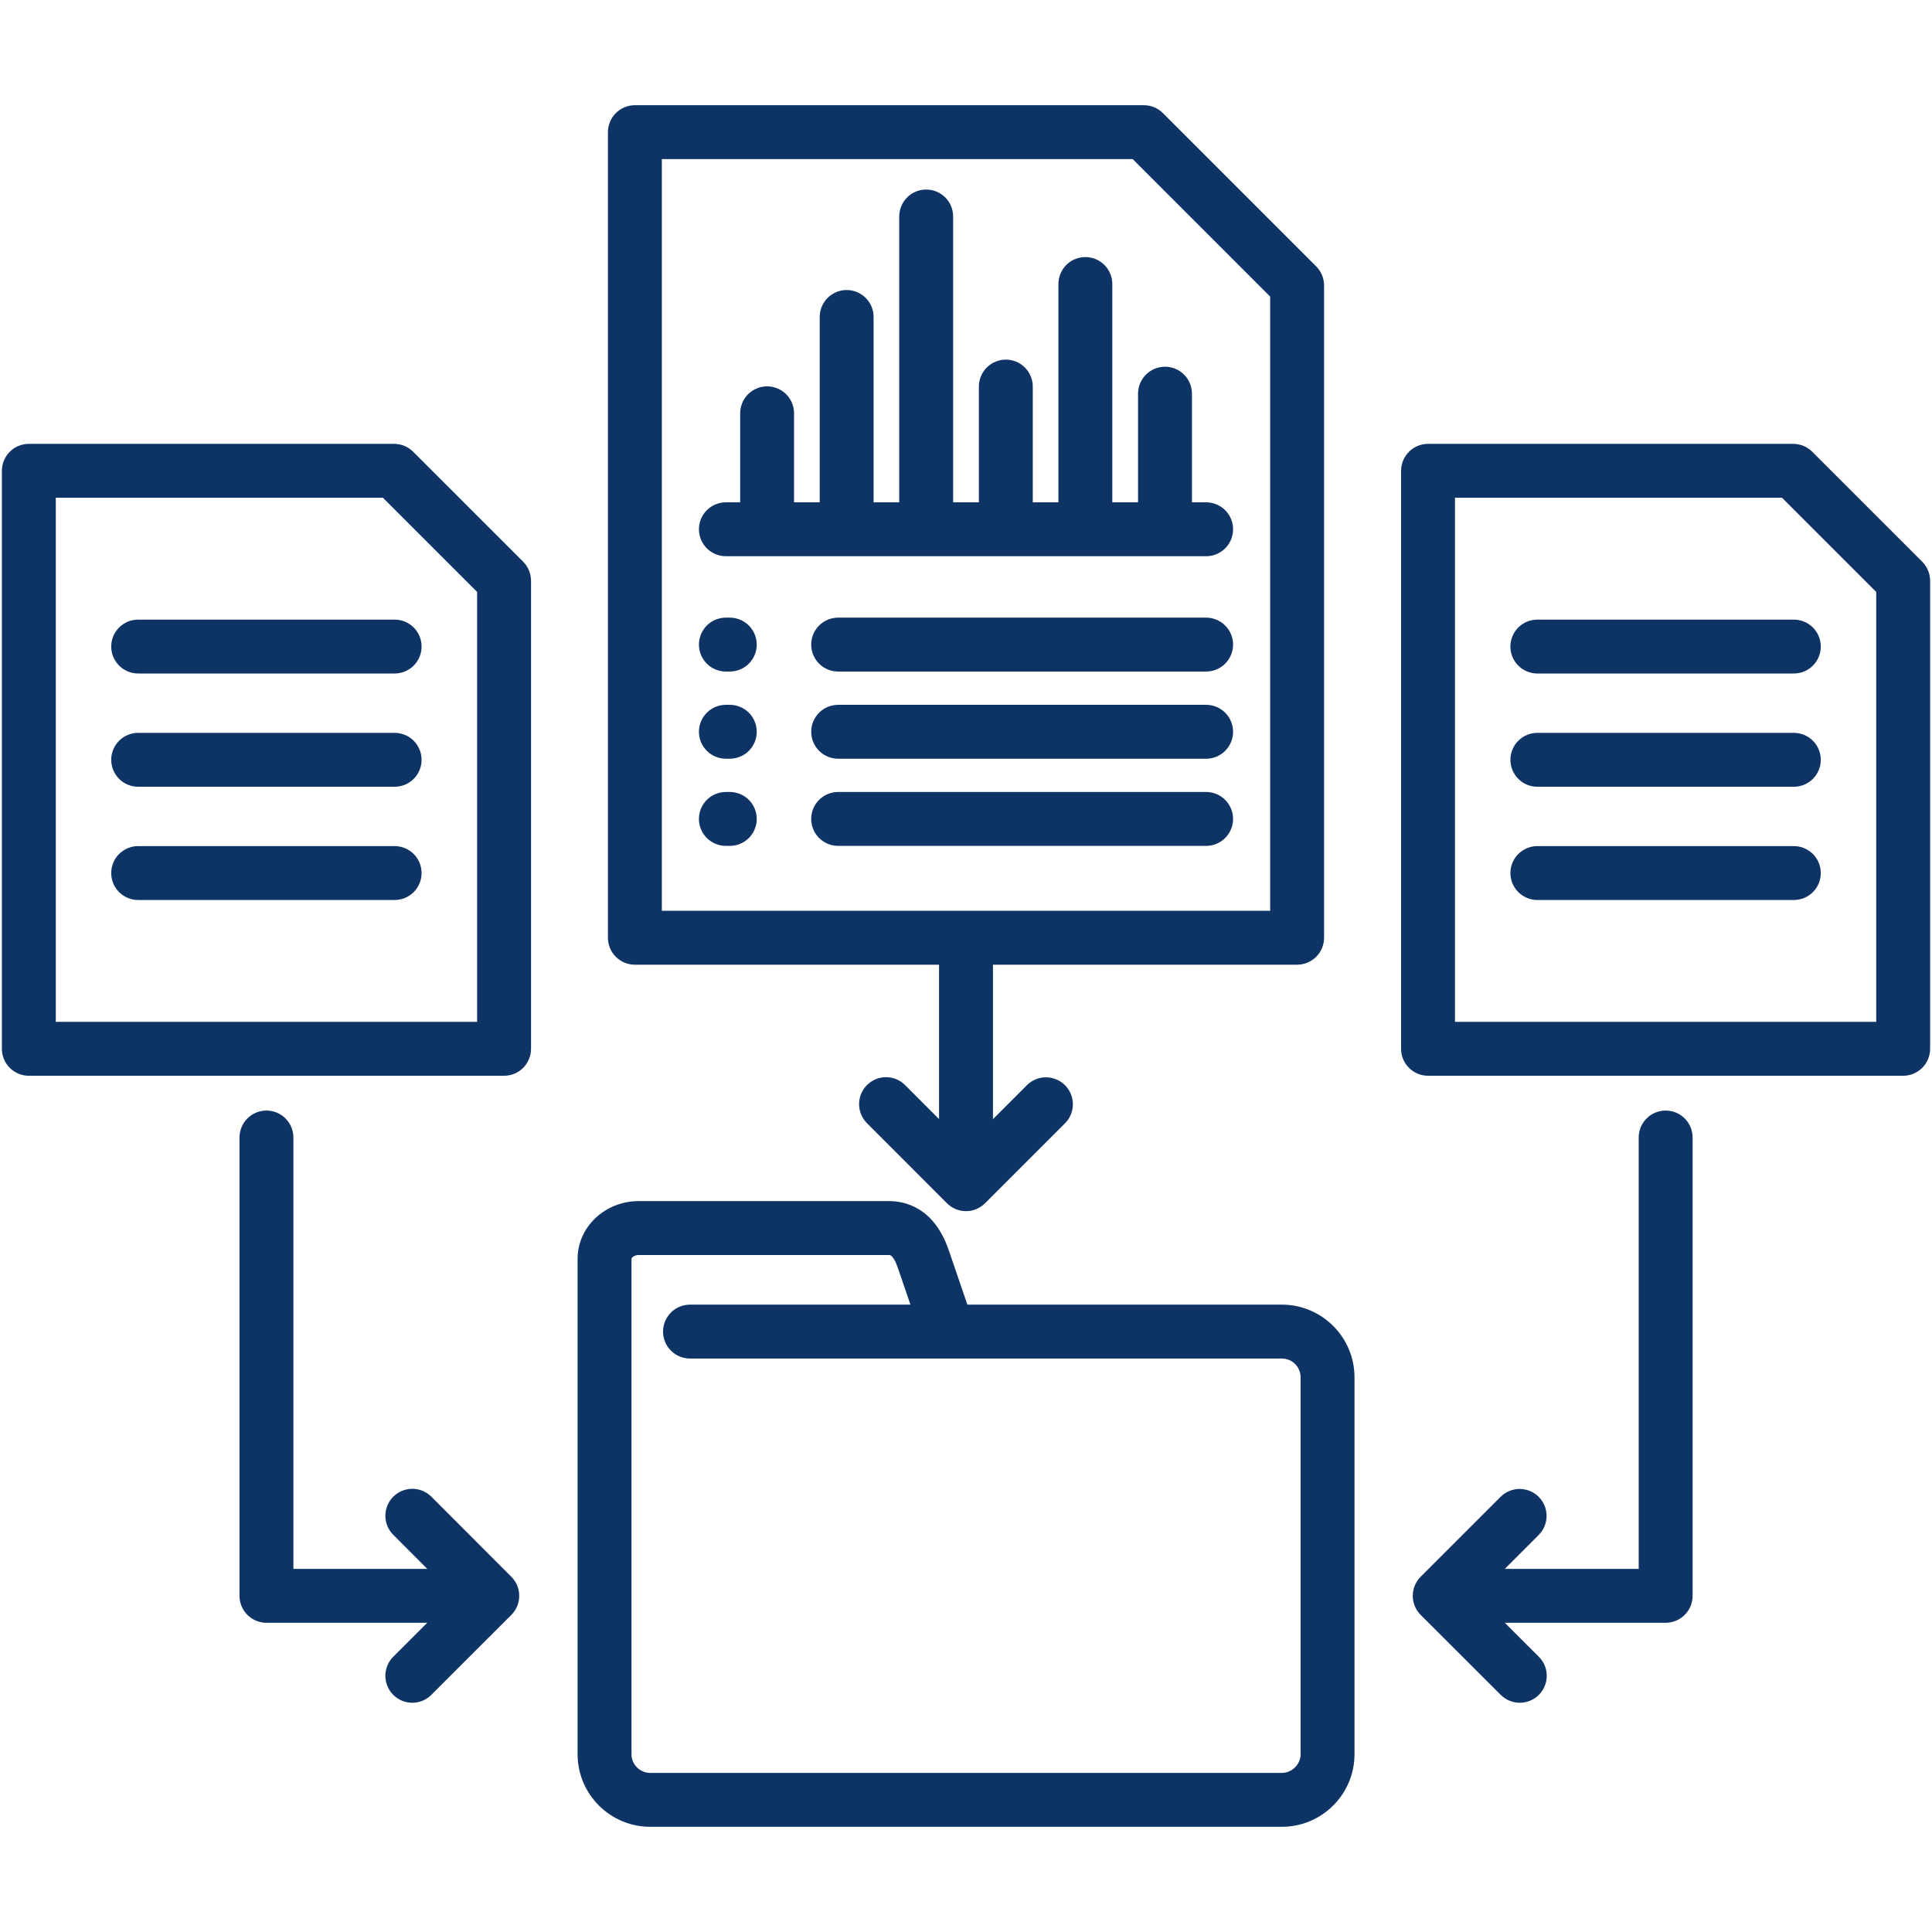<svg width="80" height="80" viewBox="0 0 80 80" fill="none" xmlns="http://www.w3.org/2000/svg">
<g id="Frame">
<g id="Group">
<path id="Vector" d="M53.078 54.022H40.057L39.284 51.762C38.677 49.998 37.476 49.735 36.815 49.735H26.447C25.052 49.735 23.917 50.807 23.917 52.125V72.639C23.917 74.296 25.267 75.644 26.926 75.644H53.078C54.737 75.644 56.087 74.296 56.087 72.639V57.031C56.087 55.372 54.737 54.022 53.078 54.022ZM53.855 72.639C53.855 73.058 53.499 73.412 53.078 73.412H26.926C26.498 73.412 26.149 73.065 26.149 72.639V52.125C26.149 52.086 26.255 51.967 26.447 51.967H36.815C36.971 51.967 37.107 52.294 37.173 52.486L37.699 54.022H28.571C28.424 54.022 28.279 54.051 28.144 54.107C28.008 54.163 27.885 54.245 27.782 54.349C27.678 54.453 27.596 54.576 27.54 54.711C27.484 54.847 27.455 54.992 27.455 55.138C27.455 55.285 27.484 55.43 27.54 55.565C27.596 55.701 27.678 55.824 27.782 55.927C27.885 56.031 28.008 56.113 28.144 56.169C28.279 56.225 28.424 56.254 28.571 56.254H53.078C53.284 56.254 53.482 56.336 53.628 56.482C53.773 56.628 53.855 56.825 53.855 57.031L53.855 72.639ZM26.289 39.946H38.884V46.339L37.478 44.931C37.375 44.827 37.252 44.745 37.116 44.688C36.981 44.632 36.836 44.603 36.689 44.603C36.543 44.603 36.398 44.632 36.262 44.688C36.127 44.744 36.004 44.826 35.9 44.93C35.797 45.033 35.714 45.156 35.658 45.291C35.602 45.427 35.573 45.572 35.573 45.718C35.573 45.865 35.601 46.01 35.657 46.145C35.713 46.281 35.795 46.404 35.899 46.508L39.211 49.824C39.314 49.927 39.437 50.01 39.572 50.066C39.708 50.122 39.853 50.151 40 50.151H40C40.296 50.151 40.58 50.033 40.789 49.824L44.105 46.508C44.312 46.298 44.427 46.015 44.426 45.721C44.425 45.427 44.307 45.145 44.099 44.936C43.891 44.728 43.609 44.611 43.314 44.609C43.02 44.608 42.737 44.724 42.527 44.93L41.116 46.341V39.946H53.711C54.007 39.946 54.291 39.828 54.5 39.619C54.709 39.41 54.827 39.126 54.827 38.83V11.819C54.827 11.523 54.709 11.239 54.5 11.03L48.153 4.683C47.944 4.474 47.66 4.356 47.364 4.356H26.289C25.993 4.356 25.709 4.474 25.5 4.683C25.291 4.892 25.173 5.176 25.173 5.472V38.83C25.173 38.976 25.202 39.121 25.258 39.257C25.314 39.392 25.396 39.515 25.5 39.619C25.604 39.723 25.727 39.805 25.862 39.861C25.997 39.917 26.143 39.946 26.289 39.946ZM27.405 6.588H46.902L52.595 12.281V37.714H27.405V6.588ZM30.057 23.032C29.761 23.032 29.477 22.914 29.268 22.705C29.058 22.496 28.941 22.212 28.941 21.916C28.941 21.62 29.058 21.336 29.268 21.127C29.477 20.918 29.761 20.8 30.057 20.8H30.649V17.114C30.649 16.818 30.766 16.534 30.975 16.325C31.185 16.116 31.469 15.998 31.765 15.998C32.06 15.998 32.344 16.116 32.554 16.325C32.763 16.534 32.88 16.818 32.88 17.114V20.8H33.942V13.125C33.942 12.978 33.971 12.833 34.027 12.698C34.083 12.562 34.165 12.439 34.269 12.336C34.373 12.232 34.495 12.15 34.631 12.094C34.766 12.038 34.911 12.009 35.058 12.009C35.205 12.009 35.35 12.038 35.485 12.094C35.62 12.15 35.743 12.232 35.847 12.336C35.951 12.439 36.033 12.562 36.089 12.698C36.145 12.833 36.174 12.978 36.174 13.125V20.8H37.235V8.964C37.235 8.668 37.353 8.384 37.562 8.175C37.771 7.966 38.055 7.848 38.351 7.848C38.647 7.848 38.931 7.966 39.14 8.175C39.35 8.384 39.467 8.668 39.467 8.964V20.8H40.533V16.007C40.533 15.711 40.651 15.427 40.86 15.218C41.069 15.009 41.353 14.891 41.649 14.891C41.945 14.891 42.229 15.009 42.438 15.218C42.648 15.427 42.765 15.711 42.765 16.007V20.8H43.827V11.761C43.827 11.465 43.944 11.181 44.153 10.972C44.363 10.762 44.647 10.645 44.943 10.645C45.239 10.645 45.522 10.762 45.732 10.972C45.941 11.181 46.058 11.465 46.058 11.761V20.8H47.124V16.301C47.124 16.154 47.153 16.009 47.209 15.874C47.266 15.738 47.348 15.615 47.451 15.512C47.555 15.408 47.678 15.326 47.813 15.27C47.949 15.214 48.094 15.185 48.24 15.185C48.387 15.185 48.532 15.214 48.667 15.27C48.803 15.326 48.926 15.408 49.03 15.512C49.133 15.615 49.215 15.738 49.272 15.874C49.328 16.009 49.356 16.154 49.356 16.301V20.8H49.944C50.24 20.8 50.523 20.918 50.733 21.127C50.942 21.336 51.059 21.62 51.059 21.916C51.059 22.212 50.942 22.496 50.733 22.705C50.523 22.914 50.24 23.032 49.944 23.032H30.057ZM31.335 26.691C31.335 26.987 31.218 27.271 31.009 27.48C30.799 27.689 30.515 27.807 30.219 27.807H30.057C29.91 27.807 29.765 27.778 29.63 27.722C29.494 27.666 29.371 27.584 29.268 27.48C29.164 27.377 29.082 27.253 29.026 27.118C28.97 26.983 28.941 26.838 28.941 26.691C28.941 26.544 28.97 26.399 29.026 26.264C29.082 26.129 29.164 26.006 29.268 25.902C29.371 25.798 29.494 25.716 29.63 25.66C29.765 25.604 29.91 25.575 30.057 25.575H30.219C30.515 25.575 30.799 25.693 31.009 25.902C31.218 26.111 31.335 26.395 31.335 26.691ZM31.335 30.301C31.335 30.597 31.218 30.881 31.009 31.09C30.799 31.299 30.515 31.417 30.219 31.417H30.057C29.91 31.417 29.765 31.388 29.63 31.332C29.494 31.276 29.371 31.193 29.268 31.09C29.164 30.986 29.082 30.863 29.026 30.728C28.97 30.592 28.941 30.447 28.941 30.301C28.941 30.154 28.97 30.009 29.026 29.874C29.082 29.738 29.164 29.615 29.268 29.512C29.371 29.408 29.494 29.326 29.63 29.27C29.765 29.214 29.91 29.185 30.057 29.185H30.219C30.366 29.185 30.511 29.214 30.646 29.27C30.782 29.326 30.905 29.408 31.009 29.512C31.112 29.615 31.194 29.738 31.25 29.874C31.306 30.009 31.335 30.154 31.335 30.301ZM51.059 26.691C51.059 26.987 50.941 27.271 50.732 27.48C50.523 27.689 50.239 27.807 49.943 27.807H34.706C34.559 27.807 34.414 27.778 34.278 27.722C34.143 27.666 34.02 27.584 33.916 27.48C33.813 27.377 33.731 27.253 33.675 27.118C33.618 26.983 33.59 26.838 33.59 26.691C33.59 26.544 33.618 26.399 33.675 26.264C33.731 26.129 33.813 26.006 33.916 25.902C34.02 25.798 34.143 25.716 34.278 25.66C34.414 25.604 34.559 25.575 34.706 25.575H49.943C50.239 25.575 50.523 25.693 50.732 25.902C50.941 26.111 51.059 26.395 51.059 26.691ZM51.059 30.301C51.059 30.597 50.941 30.881 50.732 31.09C50.523 31.299 50.239 31.417 49.943 31.417H34.706C34.559 31.417 34.414 31.388 34.278 31.332C34.143 31.276 34.02 31.193 33.916 31.09C33.813 30.986 33.731 30.863 33.675 30.728C33.618 30.592 33.59 30.447 33.59 30.301C33.59 30.154 33.618 30.009 33.675 29.874C33.731 29.738 33.813 29.615 33.916 29.512C34.02 29.408 34.143 29.326 34.278 29.27C34.414 29.214 34.559 29.185 34.706 29.185H49.943C50.09 29.185 50.235 29.214 50.37 29.27C50.506 29.326 50.629 29.408 50.732 29.512C50.836 29.615 50.918 29.738 50.974 29.874C51.03 30.009 51.059 30.154 51.059 30.301ZM49.943 35.026H34.706C34.41 35.026 34.126 34.908 33.916 34.699C33.707 34.49 33.59 34.206 33.59 33.91C33.59 33.614 33.707 33.33 33.916 33.121C34.126 32.912 34.41 32.794 34.706 32.794H49.943C50.239 32.794 50.523 32.912 50.732 33.121C50.941 33.33 51.059 33.614 51.059 33.91C51.059 34.206 50.941 34.49 50.732 34.699C50.523 34.908 50.239 35.026 49.943 35.026ZM31.335 33.91C31.335 34.206 31.218 34.49 31.009 34.699C30.799 34.909 30.515 35.026 30.219 35.026H30.057C29.91 35.026 29.765 34.997 29.63 34.941C29.494 34.885 29.371 34.803 29.268 34.699C29.164 34.596 29.082 34.473 29.026 34.337C28.97 34.202 28.941 34.057 28.941 33.91C28.941 33.764 28.97 33.619 29.026 33.483C29.082 33.348 29.164 33.225 29.268 33.121C29.371 33.018 29.494 32.935 29.63 32.879C29.765 32.823 29.91 32.794 30.057 32.794H30.219C30.366 32.794 30.511 32.823 30.646 32.879C30.782 32.935 30.905 33.017 31.009 33.121C31.112 33.225 31.194 33.348 31.25 33.483C31.306 33.619 31.335 33.764 31.335 33.91ZM17.108 18.706C16.899 18.496 16.615 18.379 16.319 18.379H1.194C0.898 18.379 0.614 18.496 0.405 18.706C0.196 18.915 0.078 19.199 0.078 19.495V43.429C0.078 43.725 0.196 44.008 0.405 44.218C0.614 44.427 0.898 44.545 1.194 44.545H20.873C21.169 44.545 21.453 44.427 21.662 44.218C21.871 44.008 21.989 43.725 21.989 43.429V24.048C21.989 23.752 21.871 23.469 21.662 23.259L17.108 18.706ZM19.757 42.313H2.31V20.611H15.857L19.757 24.511V42.313ZM5.721 25.657H16.341C16.637 25.657 16.921 25.774 17.131 25.983C17.34 26.193 17.457 26.477 17.457 26.772C17.457 27.068 17.34 27.352 17.131 27.561C16.921 27.771 16.637 27.888 16.341 27.888H5.721C5.425 27.888 5.141 27.771 4.932 27.561C4.722 27.352 4.605 27.068 4.605 26.772C4.605 26.477 4.722 26.193 4.932 25.983C5.141 25.774 5.425 25.657 5.721 25.657ZM17.457 31.462C17.457 31.758 17.34 32.042 17.131 32.251C16.921 32.46 16.637 32.578 16.341 32.578H5.721C5.574 32.578 5.429 32.549 5.294 32.493C5.158 32.437 5.035 32.355 4.932 32.251C4.828 32.147 4.746 32.024 4.69 31.889C4.634 31.753 4.605 31.608 4.605 31.462C4.605 31.315 4.634 31.17 4.69 31.035C4.746 30.899 4.828 30.776 4.932 30.673C5.035 30.569 5.158 30.487 5.294 30.431C5.429 30.375 5.574 30.346 5.721 30.346H16.341C16.488 30.346 16.633 30.375 16.768 30.431C16.904 30.487 17.027 30.569 17.131 30.673C17.234 30.776 17.316 30.899 17.372 31.035C17.428 31.17 17.457 31.315 17.457 31.462ZM17.457 36.151C17.457 36.447 17.34 36.731 17.131 36.94C16.921 37.149 16.637 37.267 16.341 37.267H5.721C5.425 37.267 5.141 37.149 4.932 36.94C4.722 36.731 4.605 36.447 4.605 36.151C4.605 35.855 4.722 35.571 4.932 35.362C5.141 35.153 5.425 35.035 5.721 35.035H16.341C16.488 35.035 16.633 35.064 16.768 35.12C16.904 35.176 17.027 35.258 17.131 35.362C17.234 35.465 17.316 35.588 17.372 35.724C17.428 35.859 17.457 36.004 17.457 36.151ZM79.595 23.259L75.041 18.706C74.832 18.496 74.548 18.379 74.252 18.379H59.132C58.836 18.379 58.552 18.496 58.343 18.706C58.133 18.915 58.016 19.199 58.016 19.495V43.429C58.016 43.725 58.133 44.008 58.343 44.218C58.552 44.427 58.836 44.545 59.132 44.545H78.806C79.102 44.545 79.386 44.427 79.595 44.218C79.804 44.008 79.922 43.725 79.922 43.429V24.048C79.922 23.753 79.804 23.469 79.595 23.259ZM77.69 42.313H60.248V20.611H73.79L77.69 24.511V42.313ZM63.658 25.657H74.279C74.575 25.657 74.859 25.774 75.068 25.983C75.278 26.193 75.395 26.477 75.395 26.772C75.395 27.068 75.278 27.352 75.068 27.561C74.859 27.771 74.575 27.888 74.279 27.888H63.658C63.362 27.888 63.079 27.771 62.869 27.561C62.66 27.352 62.542 27.068 62.542 26.772C62.542 26.477 62.66 26.193 62.869 25.983C63.079 25.774 63.362 25.657 63.658 25.657ZM75.395 31.462C75.395 31.758 75.278 32.042 75.069 32.251C74.859 32.46 74.575 32.578 74.279 32.578H63.659C63.512 32.578 63.367 32.549 63.231 32.493C63.096 32.437 62.973 32.355 62.87 32.251C62.766 32.147 62.684 32.024 62.628 31.889C62.572 31.753 62.543 31.608 62.543 31.462C62.543 31.315 62.572 31.17 62.628 31.035C62.684 30.899 62.766 30.776 62.87 30.673C62.973 30.569 63.096 30.487 63.231 30.431C63.367 30.375 63.512 30.346 63.659 30.346H74.279C74.575 30.346 74.859 30.463 75.069 30.673C75.278 30.882 75.395 31.166 75.395 31.462ZM75.395 36.151C75.395 36.447 75.278 36.731 75.069 36.94C74.859 37.149 74.575 37.267 74.279 37.267H63.659C63.363 37.267 63.079 37.149 62.87 36.94C62.66 36.731 62.543 36.447 62.543 36.151C62.543 35.855 62.66 35.571 62.87 35.362C63.079 35.153 63.363 35.035 63.659 35.035H74.279C74.575 35.035 74.859 35.153 75.069 35.362C75.278 35.571 75.395 35.855 75.395 36.151ZM21.174 65.291C21.383 65.501 21.501 65.785 21.5 66.08C21.5 66.376 21.383 66.66 21.174 66.869L17.862 70.18C17.759 70.284 17.636 70.366 17.5 70.422C17.365 70.478 17.22 70.507 17.073 70.507C16.853 70.507 16.637 70.442 16.453 70.319C16.27 70.196 16.127 70.022 16.042 69.818C15.958 69.614 15.936 69.39 15.979 69.174C16.022 68.957 16.128 68.758 16.284 68.602L17.691 67.196H11.033C10.737 67.196 10.454 67.078 10.244 66.869C10.035 66.66 9.917 66.376 9.917 66.08V47.102C9.917 46.806 10.035 46.522 10.244 46.312C10.454 46.103 10.737 45.986 11.033 45.986C11.329 45.986 11.613 46.103 11.822 46.312C12.032 46.522 12.149 46.806 12.149 47.102V64.964H17.693L16.284 63.552C16.18 63.449 16.098 63.326 16.042 63.19C15.986 63.055 15.957 62.91 15.957 62.763C15.957 62.617 15.986 62.472 16.043 62.336C16.099 62.201 16.181 62.078 16.285 61.974C16.389 61.871 16.512 61.789 16.647 61.733C16.782 61.677 16.927 61.648 17.074 61.648C17.221 61.648 17.366 61.677 17.501 61.733C17.636 61.789 17.759 61.872 17.863 61.976L21.174 65.291ZM70.087 47.102V66.08C70.087 66.376 69.97 66.66 69.76 66.869C69.551 67.078 69.267 67.196 68.971 67.196H62.312L63.719 68.602C63.876 68.758 63.982 68.956 64.026 69.173C64.069 69.389 64.047 69.614 63.962 69.818C63.878 70.022 63.735 70.197 63.551 70.319C63.368 70.442 63.152 70.507 62.931 70.507C62.785 70.507 62.64 70.479 62.504 70.423C62.369 70.367 62.246 70.284 62.143 70.181L58.827 66.87C58.723 66.766 58.641 66.643 58.585 66.507C58.528 66.372 58.499 66.227 58.499 66.08C58.499 65.934 58.528 65.789 58.584 65.653C58.64 65.518 58.722 65.395 58.826 65.291L62.142 61.975C62.352 61.768 62.635 61.653 62.929 61.654C63.224 61.656 63.506 61.773 63.714 61.981C63.922 62.189 64.04 62.471 64.041 62.766C64.042 63.06 63.927 63.343 63.72 63.553L62.309 64.964H67.855V47.102C67.855 46.485 68.355 45.986 68.971 45.986C69.588 45.986 70.087 46.485 70.087 47.102Z" fill="#0E3466"/>
</g>
</g>
</svg>
